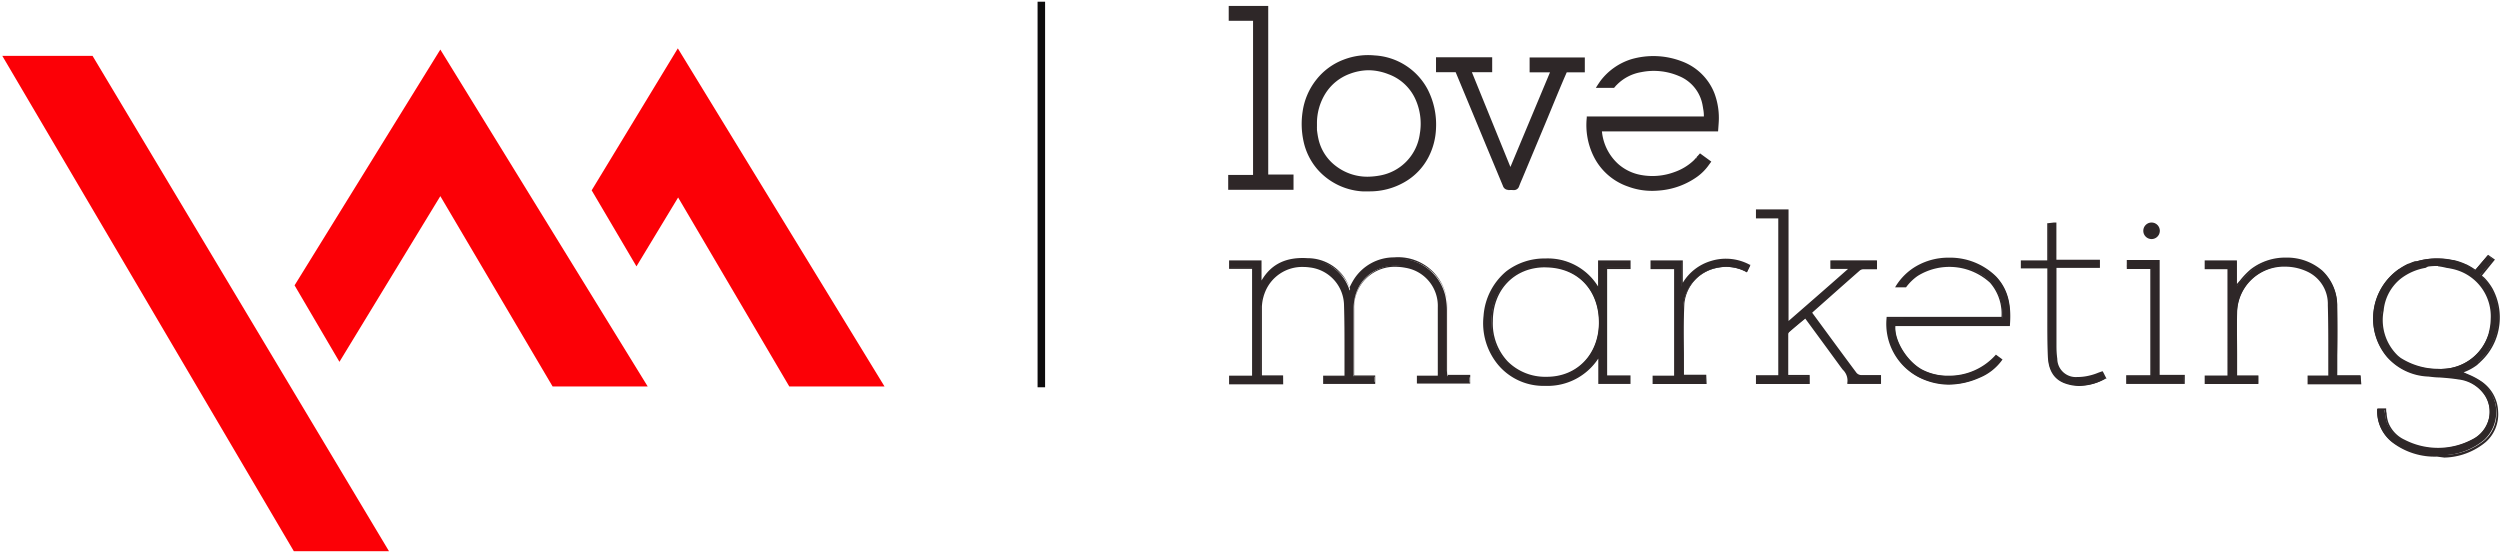 <svg width="336" height="75" xmlns="http://www.w3.org/2000/svg"><g fill="none"><path fill="#FC0006" d="M.31 7.51h12.13l39.84 66.57H39.49zm79.21 18.07L91.1 6.5l27.78 45.44h-12.8l-14.94-25.4-5.6 9.26zM59.18 6.66L39.59 38.35l6.03 10.28 13.56-22.27 15.09 25.58h12.78z"/><path fill="#0D0C0D" d="M139.45.23h1.01v51.82h-1.01z"/><path d="M191 18a6.72 6.72 0 01-5.45 5.73 9.371 9.371 0 01-1.72.17 7.23 7.23 0 01-4.37-1.46 6.43 6.43 0 01-2.46-3.85c-.09-.44-.15-.91-.21-1.36v-.59a7.65 7.65 0 011.21-4.19 6.65 6.65 0 013.36-2.71 7.37 7.37 0 015.33 0 6.59 6.59 0 013.71 3.36 8.2 8.2 0 01.6 4.9m-6.27-10.33a9.2 9.2 0 00-4.05.54 8.34 8.34 0 00-3.68 2.63 8.8 8.8 0 00-1.75 4.16 10.69 10.69 0 00.13 3.91 8.15 8.15 0 001.85 3.7 8.55 8.55 0 005.9 2.86h.89a9.12 9.12 0 004.59-1.2 8 8 0 003.17-3.27 8.88 8.88 0 001-3.75 10.1 10.1 0 00-1.09-5.15 8.43 8.43 0 00-6.95-4.44" fill="#2E2728"/><path d="M184 25.72h-.9a8.75 8.75 0 01-6-2.92 8.45 8.45 0 01-1.9-3.79 11 11 0 01-.13-4 8.93 8.93 0 011.82-4.27A8.49 8.49 0 01180.63 8a9.11 9.11 0 014.13-.55 8.61 8.61 0 017.1 4.53 10.31 10.31 0 011.14 5.28 9.1 9.1 0 01-1 3.84 8.18 8.18 0 01-3.24 3.38 9.32 9.32 0 01-4.76 1.24zm-.13-17.9a9.12 9.12 0 00-3.13.57 8.14 8.14 0 00-3.56 2.61 8.62 8.62 0 00-1.74 4.09 10.51 10.51 0 00.13 3.84 8 8 0 001.8 3.61 8.36 8.36 0 005.78 2.79h.87c1.577.008 3.13-.4 4.5-1.18a7.82 7.82 0 003.09-3.23 8.61 8.61 0 001-3.66 9.88 9.88 0 00-1.06-5.06 8.23 8.23 0 00-6.8-4.34c-.31-.02-.59-.04-.86-.04h-.02zm0 16.27a7.31 7.31 0 01-4.49-1.5 6.68 6.68 0 01-2.52-4c-.08-.37-.13-.76-.18-1.13v-.87a7.83 7.83 0 011.19-4.29 6.85 6.85 0 013.45-2.78 7.61 7.61 0 015.46 0 6.68 6.68 0 013.74 3.48 8.26 8.26 0 01.68 5 6.93 6.93 0 01-5.6 5.89 10.34 10.34 0 01-1.76.2h.03zM184 9.44a7.31 7.31 0 00-2.58.48 6.51 6.51 0 00-3.27 2.63 7.53 7.53 0 00-1.15 4.09V17a2.29 2.29 0 000 .25v.23c.05.37.1.75.18 1.11a6.24 6.24 0 002.37 3.73 6.94 6.94 0 004.26 1.43 9.681 9.681 0 001.69-.17 6.56 6.56 0 005.32-5.58 8 8 0 00-.64-4.78 6.37 6.37 0 00-3.61-3.26 7.49 7.49 0 00-2.57-.52zm21.82.09h2.83L203 23l-5.48-13.43h2.82V7.91h-7.17v1.62h2.51c.933 2.253 1.87 4.507 2.81 6.76l1.4 3.37 2.19 5.27a.56.56 0 00.55.39h.05a6.57 6.57 0 01.77 0A.53.53 0 00204 25c.13-.33.27-.65.41-1l1.35-3.21c1.56-3.747 3.127-7.497 4.7-11.25h2.37V7.91h-7l-.01 1.62z" fill="#2E2728"/><path d="M202.73 25.52h-.06A.75.75 0 01202 25l-2.2-5.28-1.4-3.38-2.76-6.64H193v-2h7.55v2h-2.73L203 22.44l5.32-12.72h-2.74v-2H213v2h-2.43c-1 2.28-1.91 4.56-2.86 6.83l-3.14 7.51c-.14.32-.28.65-.41 1a.72.72 0 01-.71.49 6.22 6.22 0 00-.75 0l.03-.03zM195 9.34h.89l.05.11c.933 2.26 1.87 4.513 2.81 6.76l1.4 3.38 2.19 5.26a.36.36 0 00.37.28c.263-.02.527-.02.79 0a.33.33 0 00.34-.25c.13-.33.27-.65.41-1l3.15-7.51 2.9-6.95.05-.12h2.3V8.1H206v1.23h2.93L203 23.45l-5.77-14.12h2.91V8.1h-6.77v1.23l1.63.01zM170.26 1h-4.93v1.61h3.27v21.07h-3.34v1.64h8.4v-1.66h-3.4z" fill="#2E2728"/><path d="M173.85 25.51h-8.78v-2h3.34V2.8h-3.27v-2h5.31v22.66h3.4v2.05zm-8.4-.39h8v-1.27h-3.39V1.2h-4.55v1.22h3.27v21.45h-3.34l.01 1.25zm64.73-12.53a7.31 7.31 0 00-4.26-4.19 10.25 10.25 0 00-2.71-.63 9.63 9.63 0 00-4 .36 8 8 0 00-4 2.78c-.16.22-.32.46-.46.68h2c.1-.11.19-.23.3-.34a6.26 6.26 0 013.38-1.76 8.86 8.86 0 015.2.53 5.42 5.42 0 013.3 4.16c.08.44.12.88.16 1.34v.32h-15.64a9.33 9.33 0 00.9 5.06 7.84 7.84 0 004.52 4c1.02.381 2.1.575 3.19.57.445 0 .89-.03 1.33-.09a9.72 9.72 0 004.61-1.77 6.57 6.57 0 001.58-1.61l.19-.26-1.26-.92-.19.22a2.34 2.34 0 00-.22.23 5.39 5.39 0 01-.39.43 7.3 7.3 0 01-2.59 1.55 8.66 8.66 0 01-4.58.41 6.45 6.45 0 01-3.15-1.51 7 7 0 01-2.31-4.73h15.59l.07-.94a9.26 9.26 0 00-.56-3.91" fill="#2E2728"/><path d="M222.06 25.65a9.144 9.144 0 01-3.26-.58 8.07 8.07 0 01-4.62-4.07 9.48 9.48 0 01-.92-5.17v-.18H229v-.11c0-.45-.08-.89-.16-1.32a5.21 5.21 0 00-3.19-4 8.56 8.56 0 00-5.09-.52 6 6 0 00-3.27 1.71 1.45 1.45 0 00-.17.18l-.13.15-.06.07h-2.45l.19-.3c.15-.23.31-.47.47-.69a8.3 8.3 0 014.1-2.86 10.65 10.65 0 016.81.29 7.49 7.49 0 014.37 4.29 9.46 9.46 0 01.57 4l-.08 1.12H215.3a6.76 6.76 0 002.21 4.4 6.3 6.3 0 003.06 1.46 8.5 8.5 0 004.49-.4 7.21 7.21 0 002.52-1.51 4.61 4.61 0 00.36-.39l.19.07-.15-.12a1.51 1.51 0 01.21-.23l.29-.33 1.52 1.11-.31.42a6.72 6.72 0 01-1.61 1.63 10.13 10.13 0 01-4.71 1.8c-.46.05-.9.08-1.31.08zM213.63 16a9 9 0 00.9 4.79 7.67 7.67 0 004.4 3.88 8.893 8.893 0 003.13.55c.435 0 .869-.026 1.3-.08a9.57 9.57 0 004.53-1.72 6.42 6.42 0 001.53-1.55l.08-.11-1-.7-.08.08-.18.2v.06a4 4 0 01-.39.42 7.56 7.56 0 01-2.65 1.59 8.85 8.85 0 01-4.69.42 6.77 6.77 0 01-3.24-1.55 7.25 7.25 0 01-2.37-4.86v-.21h15.63l.05-.77a8.85 8.85 0 00-.54-3.82 7.13 7.13 0 00-4.16-4.08 10.09 10.09 0 00-2.65-.62 9.43 9.43 0 00-3.89.35 7.88 7.88 0 00-3.95 2.73l-.26.37h1.57l.06-.08.19-.21a6.48 6.48 0 013.49-1.81 9 9 0 015.31.55 5.59 5.59 0 013.41 4.3 12 12 0 01.17 1.36V16h-15.7zm-19.17 33.84v-8.1a9.35 9.35 0 00-.19-1.9 6.51 6.51 0 00-6.85-5.07 6.28 6.28 0 00-5.28 2.87 15.56 15.56 0 00-.75 1.41 5.92 5.92 0 00-5.64-4.2c-2.72-.21-4.94.64-6.3 3.29v-3h-4.15V36h3.09v14.6h-3.09v.93h7v-1h-2.84v-9.32a5.83 5.83 0 01.4-1.92 5.59 5.59 0 016.14-3.47 5.35 5.35 0 014.83 5c.13 3.19.05 6.4.08 9.6 0 0 0 .07-.1.17H178v.89h6.75v-.92h-2.82v-9.11c0-3.73 3-6.36 7.05-5.6a5.3 5.3 0 014.45 5.45v8.8c0 .14 0 .29-.06.49h-2.79v.89h6.94v-.93h-3l-.06-.71z" fill="#2E2728"/><path d="M172.46 51.65h-7.27v-1.16h3.09V36.14h-3.09V35h4.36v2.7c1.3-2.22 3.32-3.19 6.2-3a6 6 0 015.65 4v-.11a9.84 9.84 0 01.58-1.07 6.4 6.4 0 015.38-2.93 6.61 6.61 0 017 5.16 9.45 9.45 0 01.19 1.93v8.7h3.05v1.17h-7.17v-1.06h2.81a.88.88 0 010-.17 1.65 1.65 0 000-.21v-8.8a5.18 5.18 0 00-4.3-5.31 7.14 7.14 0 00-1.36-.14 5.43 5.43 0 00-5.58 5.6v8.86a.45.45 0 000 .08v.06h2.83v1.14h-7v-1.11h2.87v-3.24c0-2.11 0-4.28-.07-6.42a5.2 5.2 0 00-4.63-4.89 6.07 6.07 0 00-.85-.06 5.36 5.36 0 00-5.15 3.44 5.94 5.94 0 00-.4 1.89v9.24h2.85l.01 1.2zm-7.05-.23h6.82v-.74h-2.83v-.11a1 1 0 010-.16 1.11 1.11 0 010-.17v-9.03a5.74 5.74 0 01.41-2 5.57 5.57 0 015.36-3.6c.294 0 .588.02.88.06a5.42 5.42 0 014.95 5.15c.09 2.14.09 4.32.08 6.43v3.18a.22.22 0 01-.06.14.58.58 0 000 .09h-2.77v.66h6.53v-.68h-2.81v-.1a1.3 1.3 0 000-.15.57.57 0 010-.12V41.5a5.64 5.64 0 015.78-5.84c.47 0 .938.043 1.4.13a5.4 5.4 0 014.54 5.56v8.8a1 1 0 010 .24v.36h-2.79v.67h6.72v-.71h-3.06v-8.96a7.87 7.87 0 00-.19-1.89 6.36 6.36 0 00-6.72-5 6.17 6.17 0 00-5.19 2.82 8.78 8.78 0 00-.57 1l-.18.35-.12.24-.08-.26a5.86 5.86 0 00-5.78-4.01c-2.94-.22-4.95.83-6.19 3.23l-.22.41v-3.43h-3.91v.71h3.1v14.79h-3.1v.71zm84.69-.91a1 1 0 01-.67-.32c-2-2.7-4-5.42-6-8.14 0 0 .06-.11.1-.14 2.133-1.9 4.267-3.793 6.4-5.68a1.13 1.13 0 01.59-.17h1.65v-1h-6v1h2.49l-8.39 7.32V28.25h-4.15v1h3.07v21.29h-3.09v1h7.05v-1h-2.88v-5.59a.51.51 0 01.15-.35c.74-.64 1.48-1.26 2.27-1.91l4.88 6.67c.47.65 1.1 1.23.86 2.17h4.27v-1h-2.58" fill="#2E2728"/><path d="M243.23 51.61H236v-1.18h3V29.35h-3v-1.21h4.38v15c2.69-2.34 5.31-4.62 8-7H246V35h6.27v1.19h-1.77a.82.82 0 00-.51.14c-2.34 2.05-4.65 4.11-6.41 5.67a.16.16 0 000 .06l1.11 1.51c1.58 2.15 3.22 4.39 4.84 6.56a.92.92 0 00.59.28h2.69v1.19h-4.53v-.14a2 2 0 00-.61-1.77l-.23-.3c-1.58-2.17-3.18-4.35-4.81-6.57-.7.57-1.45 1.19-2.18 1.83a.39.39 0 00-.11.26v5.48h2.88l.01 1.22zm-7.05-.22H243v-.78h-2.88v-5.74a.57.57 0 01.2-.43c.76-.67 1.54-1.32 2.27-1.92l.09-.07.07.09c1.66 2.27 3.28 4.47 4.88 6.68.07.1.15.19.23.29a2.26 2.26 0 01.68 1.82h4v-.73h-2.47a1.11 1.11 0 01-.76-.36c-1.62-2.18-3.26-4.41-4.84-6.57l-1.2-1.63.06-.1a.42.42 0 01.09-.14c1.76-1.56 4.07-3.62 6.41-5.67a1 1 0 01.65-.2h1.55v-.74h-5.81V36h2.68l-.23.2c-2.81 2.46-5.55 4.86-8.39 7.33l-.18.16V28.37h-3.9v.75h3.07v21.54h-3.09v.73zm-28.44-.63c-4.37-.05-7.33-3.15-7.27-7.59.06-4.44 3.08-7.41 7.26-7.35 4.33.06 7.26 3.17 7.2 7.66-.06 4.28-3.05 7.32-7.19 7.28M214.9 39c-2.11-4.47-8.71-5.33-12.37-2.43a9 9 0 00-1.12 12.34 7.87 7.87 0 005.84 2.82 8.12 8.12 0 007.69-3.93v3.68H219v-.93h-3.1V36h3.1v-.9h-4.1V39z" fill="#2E2728"/><path d="M207.72 51.86h-.47a7.94 7.94 0 01-5.93-2.86 8.76 8.76 0 01-1.93-6.55 8.59 8.59 0 013.07-6 8.44 8.44 0 015.23-1.71 7.93 7.93 0 017.09 3.76V35h4.37v1.16H216v14.29h3.14v1.15h-4.33v-3.41a8.14 8.14 0 01-7.09 3.67zm0-16.85a8.2 8.2 0 00-5.09 1.66 8.38 8.38 0 00-3 5.79 8.55 8.55 0 001.89 6.39 7.7 7.7 0 005.76 2.77 8 8 0 007.58-3.87l.21-.33v4h3.87v-.7h-3.13v-14.8h3.13v-.71H215v4.31l-.22-.46a7.6 7.6 0 00-7.09-4.06l.03.01zm.13 15.86h-.09a7.38 7.38 0 01-5.32-2.13 7.63 7.63 0 01-2-5.57c0-4.39 3-7.46 7.25-7.46h.12c4.43.06 7.37 3.18 7.31 7.77-.12 4.35-3.12 7.39-7.3 7.39h.03zm-.21-14.94c-4.08 0-7 3-7 7.24a7.43 7.43 0 002 5.41 7.12 7.12 0 005.17 2.06h.08c4.06 0 6.94-3 7-7.17.05-4.44-2.8-7.47-7.09-7.53l-.16-.01zm106.47 13.84v-8.55a6.34 6.34 0 00-2-4.75 7.71 7.71 0 00-9.46-.18 19.5 19.5 0 00-2.06 2.2v-3.36h-4.1v.93h3.07v14.52h-3.07v.92h7v-.94h-2.85a2.69 2.69 0 010-.29c0-2.74-.05-5.48 0-8.22.1-4.91 5.22-7.71 9.65-5.63A4.89 4.89 0 01313 41c.11 3.11.05 6.22.06 9.33a1.52 1.52 0 01-.06.27h-2.76v.94h7v-1h-3.14l.01-.77z" fill="#2E2728"/><path d="M317.36 51.65h-7.22v-1.18h2.78a.41.41 0 000-.12v-2.81c0-2.15 0-4.36-.06-6.54a4.78 4.78 0 00-2.73-4.48 7 7 0 00-3-.68 6.29 6.29 0 00-6.46 6.21c-.05 1.87 0 3.77 0 5.6v2.62a.52.52 0 000 .11v.07h2.86v1.16h-7.22v-1.14h3.06V36.18h-3.06V35h4.33v3.17c.13-.15.26-.31.4-.46.438-.558.93-1.07 1.47-1.53a7.61 7.61 0 014.73-1.56 7.26 7.26 0 014.88 1.75 6.46 6.46 0 012 4.83c.05 2.18.05 4.4 0 6.55v2.68h3.14l.1 1.22zm-7-.23h6.78v-.74H314v-2.91c0-2.15 0-4.37-.05-6.55a6.19 6.19 0 00-2-4.66 7 7 0 00-4.73-1.69 7.38 7.38 0 00-4.59 1.51 11.94 11.94 0 00-1.44 1.49l-.6.69-.2.22v-3.54h-3.87V36h3.06v14.69h-3.07v.7h6.78v-.71h-2.84v-.25a1.37 1.37 0 010-.16v-8.23a6.51 6.51 0 016.69-6.43 7.43 7.43 0 013.12.7 5 5 0 012.87 4.69c.07 2.18.06 4.4.06 6.55v2.78a.65.65 0 010 .18 1 1 0 000 .12v.08h-2.74l-.09.71zM230 35.26a6.69 6.69 0 00-3.95 3.23v-3.35H222v.91h3.17V50.6h-2.91v.9h7v-.9h-3c0-3.27-.12-6.48 0-9.67a5.6 5.6 0 014.53-4.93 5.86 5.86 0 014 .57c.13-.28.26-.53.39-.81a6.56 6.56 0 00-5.12-.51" fill="#2E2728"/><path d="M229.37 51.61h-7.26v-1.12H225V36.17h-3.17V35h4.34v3a6.63 6.63 0 013.8-2.93 6.74 6.74 0 015.21.52h.09l-.05.1c-.13.28-.25.53-.39.81l-.05.11-.1-.06a5.67 5.67 0 00-3.9-.56 5.45 5.45 0 00-4.4 4.82c-.11 2.2-.08 4.47-.06 6.66v2.89h3l.05 1.25zm-7-.23h6.8v-.67h-3V47.6c0-2.2-.05-4.47.05-6.68a5.7 5.7 0 014.58-5 5.9 5.9 0 013.95.53l.29-.61a6.57 6.57 0 00-8.82 2.72l-.21.37v-3.67h-3.89v.68h3.18v14.77h-2.92l-.01.67zm58.54-.79a6.72 6.72 0 01-1.73.21 2.59 2.59 0 01-2.79-2.53 12 12 0 01-.11-1.69V35.9h5.84v-.83h-5.86V30l-1 .11v5h-3.56V36h3.56v4.37c0 2.52 0 5 .09 7.56a3.48 3.48 0 002.13 3.51 6.5 6.5 0 005.48-.57c-.15-.28-.27-.51-.4-.78a15.19 15.19 0 01-1.65.55" fill="#2E2728"/><path d="M279.49 51.88a5.81 5.81 0 01-2.05-.38c-1.41-.55-2.13-1.73-2.21-3.62-.08-1.89-.07-3.61-.07-5.38v-6.43h-3.56V35h3.55v-5h.1l.77-.09h.36v5h5.85V36h-5.84v10.56c0 .558.036 1.116.11 1.67a2.48 2.48 0 002.68 2.44h.15a6.83 6.83 0 001.55-.21 7.1 7.1 0 001.13-.37l.51-.18h.09l.18.34c.08.17.17.34.27.53l.06.1h-.11a7.69 7.69 0 01-3.52 1zm-7.68-16h3.56v6.66c0 1.76 0 3.59.08 5.37.08 1.78.74 2.91 2.06 3.41.637.25 1.316.375 2 .37a7.532 7.532 0 003.32-.88l-.23-.43-.08-.16-.41.15a9.76 9.76 0 01-1.16.37 6.93 6.93 0 01-1.76.22 2.73 2.73 0 01-2.9-2.64 13 13 0 01-.11-1.7V35.79H282v-.61h-5.85v-5H276l-.68.07v5h-3.55l.04.63zm18.32-.82h-4.19v.98h3.16v14.5h-3.25v.95h7.63v-1h-3.38l.03-15.43z" fill="#2E2728"/><path d="M293.63 51.6h-7.87v-1.17H289V36.15h-3.16v-.24a2.3 2.3 0 010-.35v-.62h4.42v15.44h3.38l-.01 1.22zm-7.63-.23h7.41v-.76H290V35.17h-4v.73h3.18v14.75H286v.72zm-28.4-15.49a7.68 7.68 0 00-2.7 2.64h1.18a6.56 6.56 0 011.59-1.52c2.86-2 7.6-1.53 9.87.92a6.5 6.5 0 011.54 4.87h-15.39a8 8 0 004.25 7.9 9.25 9.25 0 008.1 0 6.85 6.85 0 002.96-2.37l-.71-.52a8.57 8.57 0 01-10 1.92c-2.08-1.17-3.8-4-3.59-6h15.38c.21-2.45-.12-4.67-1.81-6.47a9 9 0 00-10.6-1.37" fill="#2E2728"/><path d="M261.87 51.7a9 9 0 01-4-1 8.07 8.07 0 01-4.31-8v-.11H269a6.35 6.35 0 00-1.54-4.59 8.07 8.07 0 00-9.73-.91 6.67 6.67 0 00-1.56 1.53h-1.47l.1-.17a7.86 7.86 0 012.75-2.68 8.62 8.62 0 014.39-1.14 8.8 8.8 0 016.34 2.53c1.52 1.62 2.09 3.65 1.85 6.56v.1h-15.39c-.14 1.94 1.52 4.68 3.55 5.82a7.23 7.23 0 003.55.85 8.34 8.34 0 006.34-2.75l.07-.08.09.07.71.52.09.06-.07.1a7 7 0 01-3 2.36 10.54 10.54 0 01-4.2.93zm-8.07-8.84a7.83 7.83 0 004.2 7.69 9.22 9.22 0 008 0 6.76 6.76 0 002.81-2.2l-.53-.4a8.62 8.62 0 01-6.45 2.75 7.49 7.49 0 01-3.67-.89c-2.12-1.19-3.86-4.12-3.64-6.13v-.1h15.38c.22-2.78-.34-4.72-1.8-6.27a8.53 8.53 0 00-6.17-2.46 8.32 8.32 0 00-4.27 1.15 7.6 7.6 0 00-2.55 2.42h.89a6.57 6.57 0 011.58-1.53 8.27 8.27 0 0110 .94 6.6 6.6 0 011.56 5v.1l-15.34-.07zM289.18 32a1 1 0 100-2 1 1 0 000 2" fill="#2E2728"/><path d="M289.18 32.13a1.11 1.11 0 11-.02-2.22 1.11 1.11 0 01.02 2.22zm0-2a.88.88 0 10.87.88.87.87 0 00-.87-.86v-.02zM320.2 41.7a6.35 6.35 0 012.32-4.37 7.65 7.65 0 013.4-1.49l.37-.07a7.88 7.88 0 011.09-.08h.29a10.3 10.3 0 011.13.11l.55.09c.398.075.79.182 1.17.32h.06a6.61 6.61 0 014.26 6.55 7.89 7.89 0 01-.14 1.39c0 .17-.09.33-.14.5-.05.17-.09.29-.14.44a6.68 6.68 0 01-6 4.48 9.32 9.32 0 01-5.93-1.45 4.19 4.19 0 01-.34-.28 6.76 6.76 0 01-2-6.15m12.88 7l.25-.23a8 8 0 001.54-9.71 6.85 6.85 0 00-1-1.33c-.14-.17-.33-.29-.48-.44l1.74-2.14-.74-.51-1.7 2a7.81 7.81 0 00-1.46-.87h-.06a9.06 9.06 0 00-1.47-.49h-.11a8.66 8.66 0 00-1.6-.21 9.75 9.75 0 00-2.77.26l-.41.11-.27.07a8 8 0 00-.81.32h-.06a8.13 8.13 0 00-1.16.66h-.05a8 8 0 00-1.61 11.71 7.71 7.71 0 005.47 2.61c1.35.14 2.72.16 4.06.39a5.09 5.09 0 013.6 2.13 4.2 4.2 0 01-1.7 6.09 9.9 9.9 0 01-9.18.06 4.33 4.33 0 01-2.26-2.4 7.45 7.45 0 01-.3-1.8h-1a5.19 5.19 0 002.06 4.44 9.78 9.78 0 006.83 1.77 8.94 8.94 0 005.51-2.07 5.12 5.12 0 00-.52-7.88A17 17 0 00330.8 50a7.4 7.4 0 002-1c.11-.08.19-.19.3-.28" fill="#2E2728"/><path d="M327.53 61.37a9.39 9.39 0 01-5.9-1.83 5.24 5.24 0 01-2.11-4.54v-.11h1.18v.1c0 .17 0 .34.06.52a4.7 4.7 0 00.23 1.26 4.25 4.25 0 002.21 2.34 9.81 9.81 0 009.07-.06 4.25 4.25 0 002.21-2.69 4 4 0 00-.55-3.24 4.88 4.88 0 00-3.51-2.12c-.85-.14-1.73-.21-2.58-.27-.48 0-1-.07-1.47-.12a7.79 7.79 0 01-5.55-2.61 7.92 7.92 0 01-1.8-6.21 8.21 8.21 0 013.39-5.63l.09-.06a9.35 9.35 0 011.18-.67h.08a7.18 7.18 0 01.81-.32h.28l.41-.11a9.62 9.62 0 012.79-.26 9 9 0 011.63.21h.1a8.36 8.36 0 011.51.5v.12l.05-.11c.476.223.93.487 1.36.79l1.7-2 .92.64-1.75 2.16.12.1c.107.082.207.172.3.27a7.4 7.4 0 011 1.35 8.14 8.14 0 01.9 5.07 8 8 0 01-2.47 4.75 1.14 1.14 0 00-.11.11l-.15.13-.12.12-.19.16a7.1 7.1 0 01-1.74.93l.62.27a9.27 9.27 0 011.85 1 5.11 5.11 0 012.17 4 5 5 0 01-1.64 4.08 9 9 0 01-5.58 2.11l-1-.13zm-7.79-6.25a5 5 0 002 4.24 9.18 9.18 0 005.77 1.78h1a8.75 8.75 0 005.44-2 4.79 4.79 0 001.57-3.89 4.94 4.94 0 00-2.08-3.81 8.82 8.82 0 00-1.81-.92c-.28-.12-.58-.24-.88-.38l-.25-.12.26-.09a7.39 7.39 0 001.95-1 1 1 0 00.15-.14l.15-.13c.046-.04.09-.084.13-.13l.12-.11a7.69 7.69 0 002.39-4.61 7.82 7.82 0 00-.88-5 7.37 7.37 0 00-.94-1.29 3.2 3.2 0 00-.27-.25 1.24 1.24 0 01-.21-.18l-.08-.07 1.73-2.19-.55-.38-1.63 1.94-.08.09a7.94 7.94 0 00-1.44-.86h-.07a7.59 7.59 0 00-1.44-.47h-.1a9.75 9.75 0 00-1.59-.21h-.48a9.45 9.45 0 00-2.26.27l-.41.11h-.26a6 6 0 00-.8.31h-.07a9.37 9.37 0 00-1.14.66 8 8 0 00-3.34 5.5 7.48 7.48 0 007.14 8.61c.49 0 1 .08 1.47.12.87.046 1.738.136 2.6.27a5.11 5.11 0 013.58 2.21 4.26 4.26 0 01.58 3.43 4.47 4.47 0 01-2.32 2.83 10 10 0 01-9.27.06 4.45 4.45 0 01-2.33-2.46 4.82 4.82 0 01-.25-1.32v-.41l-.8-.01zm7.86-5.37a9.66 9.66 0 01-5.14-1.52l-.14-.11-.22-.18a6.81 6.81 0 01-2-6.26 6.38 6.38 0 012.36-4.43 7.63 7.63 0 013.45-1.52 2.41 2.41 0 01.37-.07 9.18 9.18 0 011.11-.09h.29c.38 0 .73.05 1.15.1l.55.09c.403.09.8.204 1.19.34h.06a6.74 6.74 0 014.37 6.67 7.62 7.62 0 01-.14 1.41c0 .14-.07.28-.11.41v.1c0 .15-.09.29-.14.45a6.83 6.83 0 01-6.07 4.56 7.42 7.42 0 01-.94.05zm.07-14h-.29a8.6 8.6 0 00-1.08.08l-.3.17a7.55 7.55 0 00-3.36 1.47 6.24 6.24 0 00-2.28 4.29 6.62 6.62 0 001.94 6.06l.21.17.14.11a9.41 9.41 0 005 1.47c.276.017.554.017.83 0a6.58 6.58 0 005.88-4.41 3.59 3.59 0 00.14-.43v-.1a2.6 2.6 0 00.1-.4 7.22 7.22 0 00.15-1.36 6.5 6.5 0 00-4.19-6.44 6.84 6.84 0 00-1.18-.33 4.68 4.68 0 00-.54-.09 9.05 9.05 0 00-1.17-.22v-.04z" fill="#2E2728"/></g></svg>